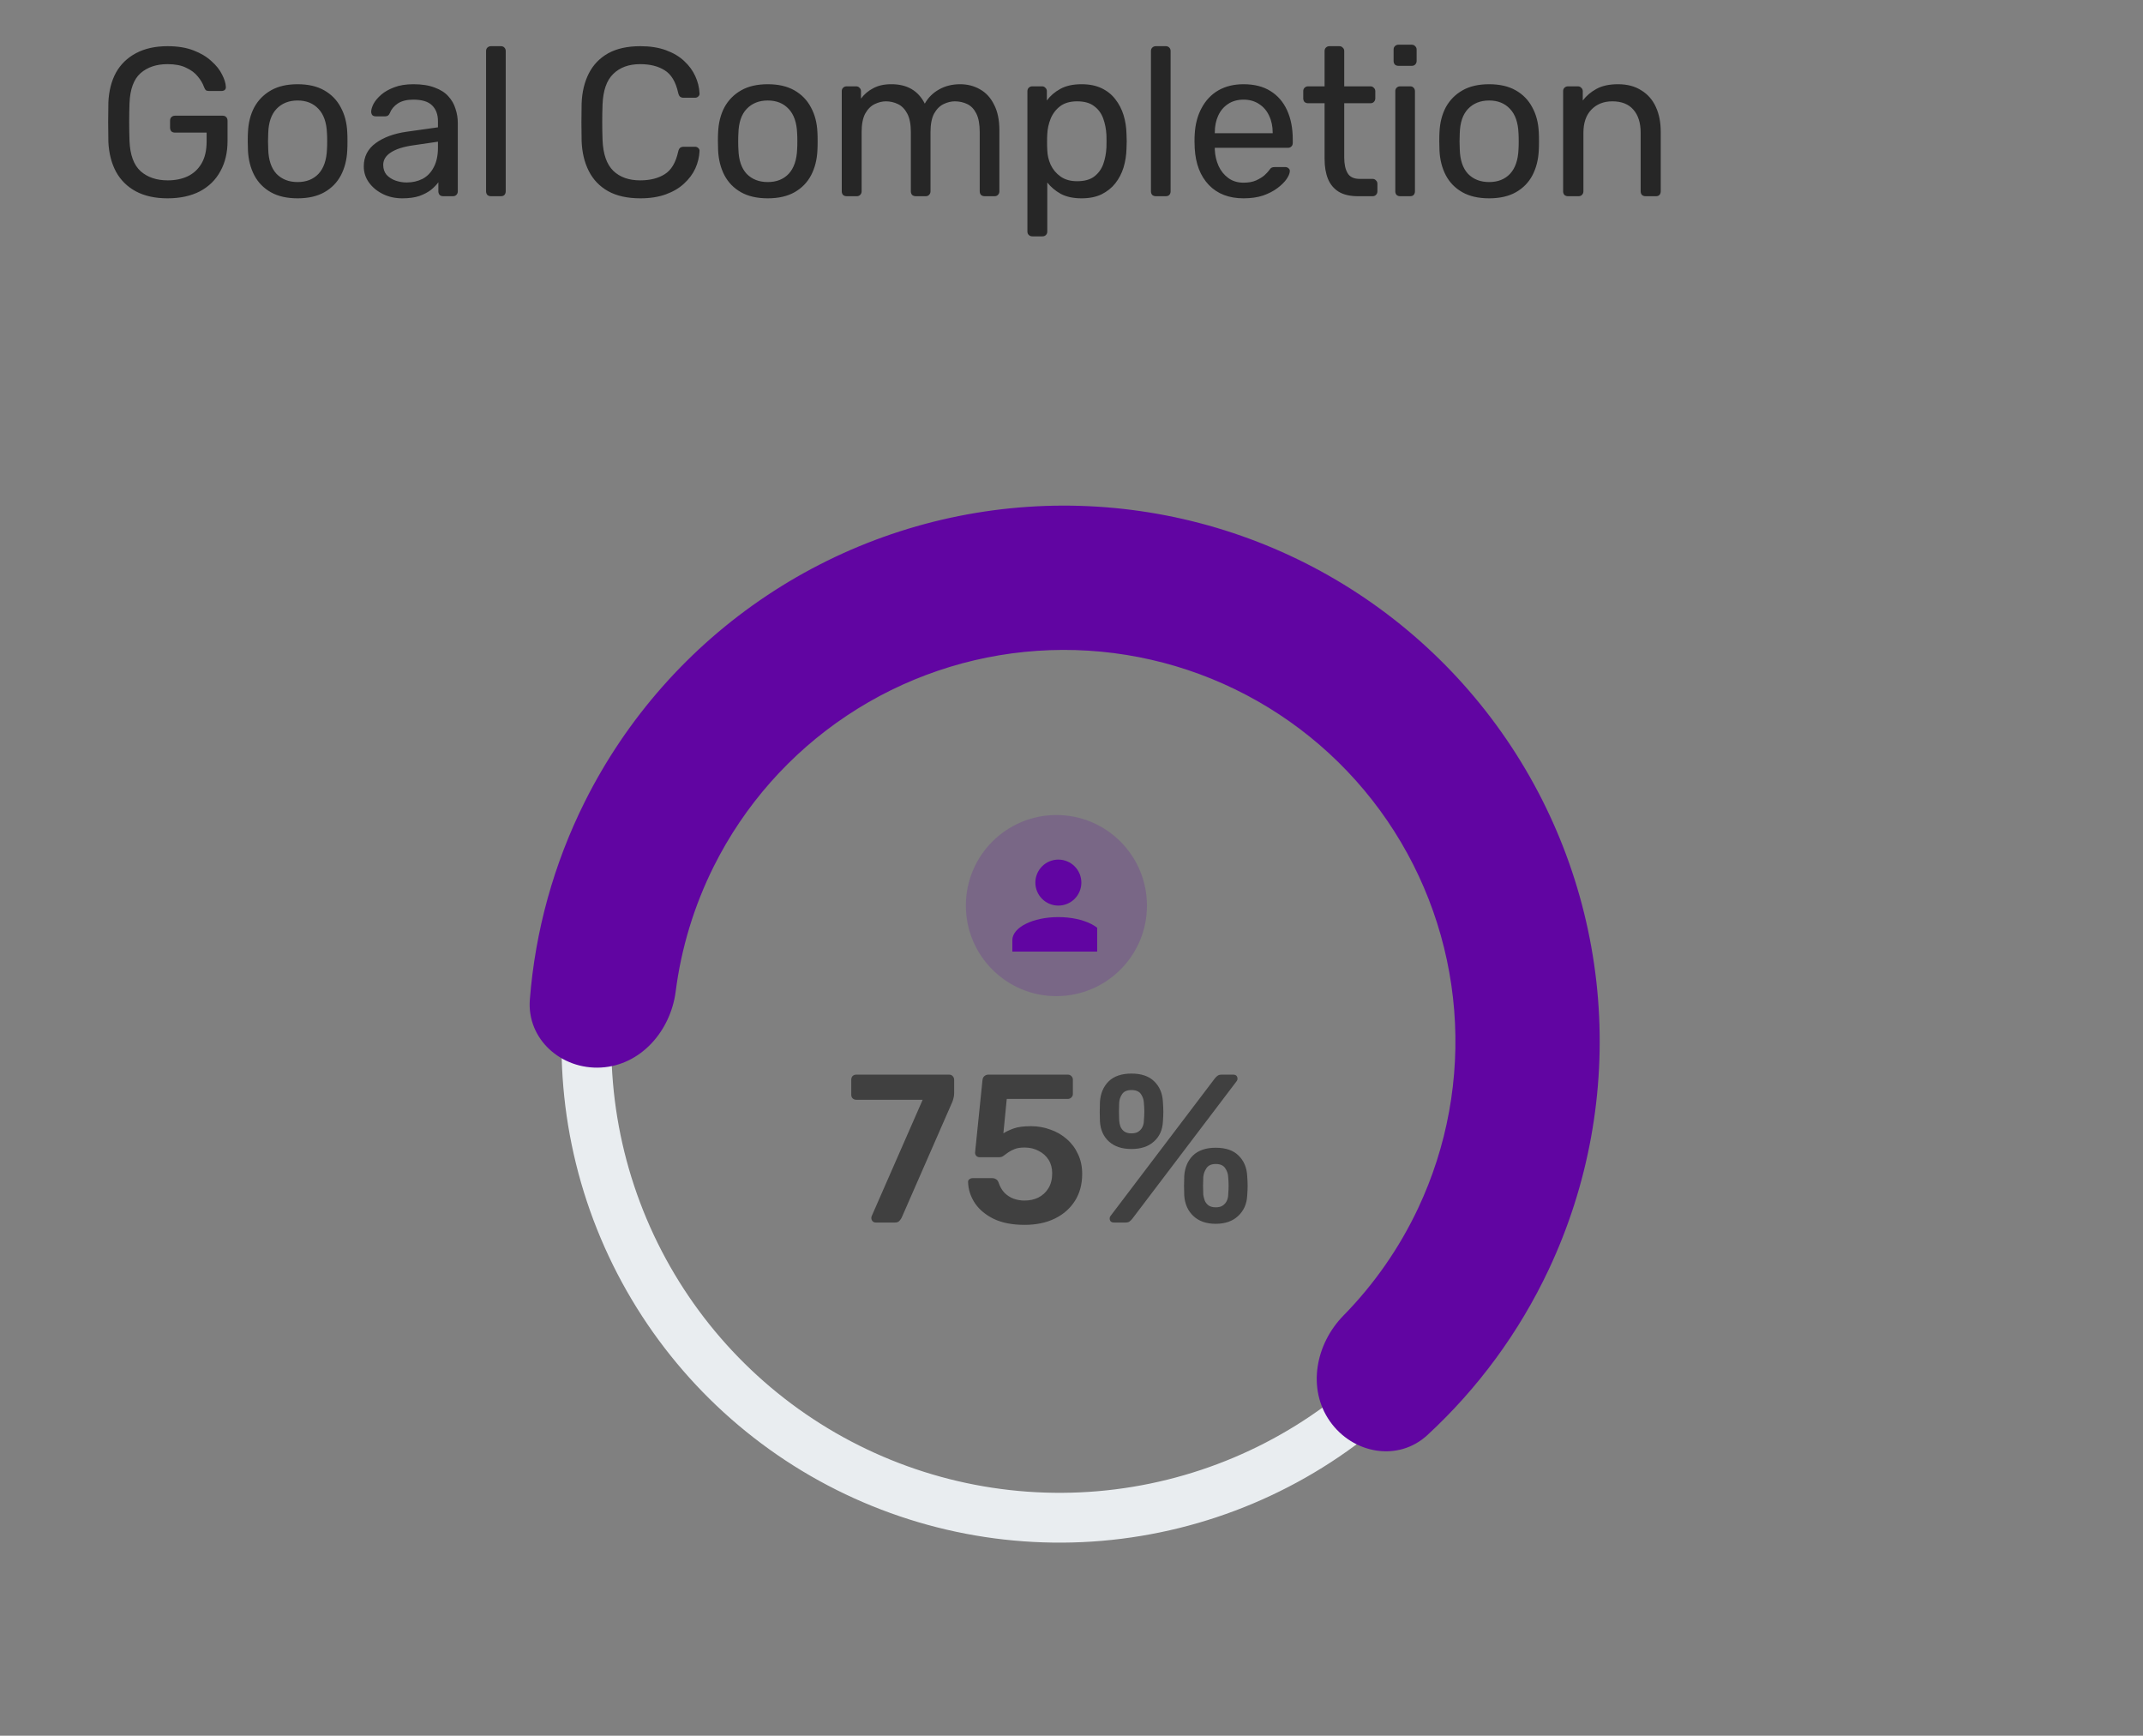 <svg width="142" height="115" viewBox="0 0 142 115" fill="none" xmlns="http://www.w3.org/2000/svg">
<rect x="0" y="0" width="142" height="115" fill="#808080" stroke="none"/>
<path d="M49.689 45.506C49.093 44.817 48.047 44.739 47.389 45.369C42.77 49.791 39.526 55.468 38.069 61.719C36.487 68.506 37.095 75.62 39.805 82.04C42.514 88.46 47.187 93.858 53.153 97.46C59.12 101.061 66.073 102.682 73.016 102.089C79.96 101.495 86.538 98.719 91.806 94.158C97.075 89.597 100.765 83.485 102.347 76.698C103.928 69.911 103.321 62.797 100.611 56.377C98.115 50.464 93.955 45.418 88.653 41.844C87.897 41.335 86.88 41.589 86.409 42.369C85.939 43.15 86.192 44.16 86.945 44.673C91.652 47.884 95.346 52.389 97.571 57.66C100.009 63.438 100.556 69.841 99.133 75.949C97.709 82.057 94.389 87.558 89.647 91.663C84.905 95.768 78.985 98.267 72.736 98.801C66.486 99.334 60.228 97.876 54.859 94.635C49.489 91.393 45.284 86.535 42.845 80.757C40.406 74.978 39.859 68.576 41.283 62.468C42.581 56.896 45.458 51.83 49.552 47.867C50.207 47.234 50.285 46.195 49.689 45.506Z" fill="#E9EDF0"/>
<path d="M11.101 13.14C10.28 13.14 9.58 12.986 9.001 12.678C8.432 12.37 7.993 11.936 7.685 11.376C7.386 10.816 7.218 10.158 7.181 9.402C7.172 8.991 7.167 8.557 7.167 8.1C7.167 7.633 7.172 7.19 7.181 6.77C7.218 6.014 7.386 5.361 7.685 4.81C7.993 4.259 8.436 3.83 9.015 3.522C9.594 3.214 10.289 3.06 11.101 3.06C11.764 3.06 12.338 3.153 12.823 3.34C13.309 3.527 13.705 3.765 14.013 4.054C14.331 4.334 14.564 4.628 14.713 4.936C14.872 5.244 14.956 5.515 14.965 5.748C14.975 5.832 14.951 5.902 14.895 5.958C14.839 6.005 14.764 6.028 14.671 6.028H13.845C13.752 6.028 13.682 6.009 13.635 5.972C13.598 5.935 13.56 5.869 13.523 5.776C13.439 5.533 13.299 5.295 13.103 5.062C12.916 4.829 12.66 4.637 12.333 4.488C12.016 4.329 11.605 4.25 11.101 4.25C10.364 4.25 9.766 4.451 9.309 4.852C8.861 5.253 8.618 5.916 8.581 6.84C8.553 7.671 8.553 8.501 8.581 9.332C8.618 10.265 8.866 10.937 9.323 11.348C9.78 11.749 10.378 11.95 11.115 11.95C11.61 11.95 12.049 11.861 12.431 11.684C12.823 11.497 13.131 11.213 13.355 10.83C13.579 10.447 13.691 9.962 13.691 9.374V8.786H11.591C11.498 8.786 11.418 8.758 11.353 8.702C11.297 8.637 11.269 8.553 11.269 8.45V8.002C11.269 7.899 11.297 7.82 11.353 7.764C11.418 7.699 11.498 7.666 11.591 7.666H14.755C14.858 7.666 14.937 7.699 14.993 7.764C15.049 7.82 15.077 7.899 15.077 8.002V9.346C15.077 10.111 14.918 10.779 14.601 11.348C14.293 11.917 13.841 12.361 13.243 12.678C12.646 12.986 11.932 13.14 11.101 13.14ZM19.72 13.14C19.011 13.14 18.418 13.005 17.942 12.734C17.466 12.463 17.102 12.09 16.85 11.614C16.598 11.129 16.458 10.578 16.43 9.962C16.421 9.803 16.416 9.603 16.416 9.36C16.416 9.108 16.421 8.907 16.43 8.758C16.458 8.133 16.598 7.582 16.85 7.106C17.112 6.63 17.48 6.257 17.956 5.986C18.432 5.715 19.02 5.58 19.72 5.58C20.42 5.58 21.008 5.715 21.484 5.986C21.96 6.257 22.324 6.63 22.576 7.106C22.838 7.582 22.982 8.133 23.01 8.758C23.02 8.907 23.024 9.108 23.024 9.36C23.024 9.603 23.02 9.803 23.01 9.962C22.982 10.578 22.842 11.129 22.59 11.614C22.338 12.09 21.974 12.463 21.498 12.734C21.022 13.005 20.43 13.14 19.72 13.14ZM19.72 12.062C20.299 12.062 20.761 11.88 21.106 11.516C21.452 11.143 21.638 10.601 21.666 9.892C21.676 9.752 21.68 9.575 21.68 9.36C21.68 9.145 21.676 8.968 21.666 8.828C21.638 8.119 21.452 7.582 21.106 7.218C20.761 6.845 20.299 6.658 19.72 6.658C19.142 6.658 18.675 6.845 18.32 7.218C17.975 7.582 17.793 8.119 17.774 8.828C17.765 8.968 17.76 9.145 17.76 9.36C17.76 9.575 17.765 9.752 17.774 9.892C17.793 10.601 17.975 11.143 18.32 11.516C18.675 11.88 19.142 12.062 19.72 12.062ZM26.654 13.14C26.187 13.14 25.762 13.047 25.38 12.86C24.997 12.673 24.689 12.421 24.456 12.104C24.222 11.787 24.105 11.427 24.105 11.026C24.105 10.382 24.367 9.869 24.89 9.486C25.412 9.103 26.093 8.851 26.933 8.73L29.02 8.436V8.03C29.02 7.582 28.889 7.232 28.628 6.98C28.375 6.728 27.96 6.602 27.381 6.602C26.962 6.602 26.621 6.686 26.36 6.854C26.108 7.022 25.93 7.237 25.828 7.498C25.771 7.638 25.674 7.708 25.534 7.708H24.904C24.801 7.708 24.721 7.68 24.666 7.624C24.619 7.559 24.596 7.484 24.596 7.4C24.596 7.26 24.647 7.087 24.75 6.882C24.861 6.677 25.029 6.476 25.253 6.28C25.477 6.084 25.762 5.921 26.108 5.79C26.462 5.65 26.892 5.58 27.395 5.58C27.956 5.58 28.427 5.655 28.809 5.804C29.192 5.944 29.491 6.135 29.706 6.378C29.93 6.621 30.088 6.896 30.181 7.204C30.284 7.512 30.335 7.825 30.335 8.142V12.678C30.335 12.771 30.303 12.851 30.238 12.916C30.181 12.972 30.107 13 30.014 13H29.369C29.267 13 29.188 12.972 29.131 12.916C29.076 12.851 29.047 12.771 29.047 12.678V12.076C28.926 12.244 28.763 12.412 28.558 12.58C28.352 12.739 28.096 12.874 27.788 12.986C27.48 13.089 27.102 13.14 26.654 13.14ZM26.948 12.09C27.33 12.09 27.68 12.011 27.997 11.852C28.315 11.684 28.562 11.427 28.739 11.082C28.926 10.737 29.02 10.303 29.02 9.78V9.388L27.395 9.626C26.733 9.719 26.233 9.878 25.898 10.102C25.561 10.317 25.393 10.592 25.393 10.928C25.393 11.189 25.468 11.409 25.617 11.586C25.776 11.754 25.972 11.88 26.206 11.964C26.448 12.048 26.695 12.09 26.948 12.09ZM32.53 13C32.437 13 32.358 12.972 32.292 12.916C32.236 12.851 32.208 12.771 32.208 12.678V3.382C32.208 3.289 32.236 3.214 32.292 3.158C32.358 3.093 32.437 3.06 32.53 3.06H33.188C33.291 3.06 33.37 3.093 33.426 3.158C33.482 3.214 33.51 3.289 33.51 3.382V12.678C33.51 12.771 33.482 12.851 33.426 12.916C33.37 12.972 33.291 13 33.188 13H32.53ZM42.432 13.14C41.573 13.14 40.859 12.981 40.29 12.664C39.73 12.347 39.305 11.903 39.016 11.334C38.727 10.765 38.568 10.102 38.54 9.346C38.531 8.963 38.526 8.553 38.526 8.114C38.526 7.675 38.531 7.255 38.54 6.854C38.568 6.098 38.727 5.435 39.016 4.866C39.305 4.297 39.73 3.853 40.29 3.536C40.859 3.219 41.573 3.06 42.432 3.06C43.076 3.06 43.641 3.149 44.126 3.326C44.611 3.503 45.013 3.741 45.33 4.04C45.657 4.339 45.904 4.675 46.072 5.048C46.24 5.412 46.333 5.79 46.352 6.182C46.361 6.266 46.333 6.336 46.268 6.392C46.212 6.448 46.142 6.476 46.058 6.476H45.288C45.204 6.476 45.129 6.453 45.064 6.406C45.008 6.359 44.966 6.275 44.938 6.154C44.779 5.426 44.481 4.927 44.042 4.656C43.613 4.385 43.071 4.25 42.418 4.25C41.671 4.25 41.079 4.465 40.64 4.894C40.201 5.314 39.963 5.991 39.926 6.924C39.898 7.689 39.898 8.473 39.926 9.276C39.963 10.209 40.201 10.891 40.64 11.32C41.079 11.74 41.671 11.95 42.418 11.95C43.071 11.95 43.613 11.815 44.042 11.544C44.481 11.273 44.779 10.774 44.938 10.046C44.966 9.925 45.008 9.841 45.064 9.794C45.129 9.747 45.204 9.724 45.288 9.724H46.058C46.142 9.724 46.212 9.752 46.268 9.808C46.333 9.864 46.361 9.934 46.352 10.018C46.333 10.41 46.24 10.793 46.072 11.166C45.904 11.53 45.657 11.861 45.33 12.16C45.013 12.459 44.611 12.697 44.126 12.874C43.641 13.051 43.076 13.14 42.432 13.14ZM50.874 13.14C50.165 13.14 49.572 13.005 49.096 12.734C48.62 12.463 48.256 12.09 48.004 11.614C47.752 11.129 47.612 10.578 47.584 9.962C47.575 9.803 47.57 9.603 47.57 9.36C47.57 9.108 47.575 8.907 47.584 8.758C47.612 8.133 47.752 7.582 48.004 7.106C48.266 6.63 48.634 6.257 49.11 5.986C49.586 5.715 50.174 5.58 50.874 5.58C51.574 5.58 52.162 5.715 52.638 5.986C53.114 6.257 53.478 6.63 53.73 7.106C53.992 7.582 54.136 8.133 54.164 8.758C54.174 8.907 54.178 9.108 54.178 9.36C54.178 9.603 54.174 9.803 54.164 9.962C54.136 10.578 53.996 11.129 53.744 11.614C53.492 12.09 53.128 12.463 52.652 12.734C52.176 13.005 51.584 13.14 50.874 13.14ZM50.874 12.062C51.453 12.062 51.915 11.88 52.26 11.516C52.606 11.143 52.792 10.601 52.82 9.892C52.83 9.752 52.834 9.575 52.834 9.36C52.834 9.145 52.83 8.968 52.82 8.828C52.792 8.119 52.606 7.582 52.26 7.218C51.915 6.845 51.453 6.658 50.874 6.658C50.296 6.658 49.829 6.845 49.474 7.218C49.129 7.582 48.947 8.119 48.928 8.828C48.919 8.968 48.914 9.145 48.914 9.36C48.914 9.575 48.919 9.752 48.928 9.892C48.947 10.601 49.129 11.143 49.474 11.516C49.829 11.88 50.296 12.062 50.874 12.062ZM56.099 13C56.006 13 55.927 12.972 55.861 12.916C55.805 12.851 55.777 12.771 55.777 12.678V6.042C55.777 5.949 55.805 5.874 55.861 5.818C55.927 5.753 56.006 5.72 56.099 5.72H56.729C56.823 5.72 56.897 5.753 56.953 5.818C57.019 5.874 57.051 5.949 57.051 6.042V6.532C57.266 6.243 57.537 6.014 57.863 5.846C58.19 5.669 58.582 5.58 59.039 5.58C60.094 5.571 60.841 6 61.279 6.868C61.494 6.476 61.807 6.163 62.217 5.93C62.628 5.697 63.095 5.58 63.617 5.58C64.103 5.58 64.541 5.692 64.933 5.916C65.335 6.14 65.647 6.481 65.871 6.938C66.105 7.386 66.221 7.951 66.221 8.632V12.678C66.221 12.771 66.189 12.851 66.123 12.916C66.067 12.972 65.993 13 65.899 13H65.241C65.148 13 65.069 12.972 65.003 12.916C64.947 12.851 64.919 12.771 64.919 12.678V8.758C64.919 8.235 64.845 7.825 64.695 7.526C64.546 7.227 64.345 7.017 64.093 6.896C63.841 6.775 63.566 6.714 63.267 6.714C63.025 6.714 62.777 6.775 62.525 6.896C62.273 7.017 62.063 7.227 61.895 7.526C61.737 7.825 61.657 8.235 61.657 8.758V12.678C61.657 12.771 61.625 12.851 61.559 12.916C61.503 12.972 61.429 13 61.335 13H60.677C60.584 13 60.505 12.972 60.439 12.916C60.383 12.851 60.355 12.771 60.355 12.678V8.758C60.355 8.235 60.276 7.825 60.117 7.526C59.959 7.227 59.753 7.017 59.501 6.896C59.249 6.775 58.983 6.714 58.703 6.714C58.461 6.714 58.213 6.775 57.961 6.896C57.709 7.017 57.499 7.227 57.331 7.526C57.173 7.825 57.093 8.231 57.093 8.744V12.678C57.093 12.771 57.061 12.851 56.995 12.916C56.939 12.972 56.865 13 56.771 13H56.099ZM68.401 15.66C68.307 15.66 68.228 15.627 68.163 15.562C68.107 15.506 68.079 15.431 68.079 15.338V6.042C68.079 5.949 68.107 5.874 68.163 5.818C68.228 5.753 68.307 5.72 68.401 5.72H69.045C69.138 5.72 69.213 5.753 69.269 5.818C69.334 5.874 69.367 5.949 69.367 6.042V6.658C69.591 6.35 69.889 6.093 70.263 5.888C70.636 5.683 71.103 5.58 71.663 5.58C72.185 5.58 72.629 5.669 72.993 5.846C73.366 6.023 73.669 6.266 73.903 6.574C74.145 6.882 74.327 7.232 74.449 7.624C74.57 8.016 74.635 8.436 74.645 8.884C74.654 9.033 74.659 9.192 74.659 9.36C74.659 9.528 74.654 9.687 74.645 9.836C74.635 10.275 74.57 10.695 74.449 11.096C74.327 11.488 74.145 11.838 73.903 12.146C73.669 12.445 73.366 12.687 72.993 12.874C72.629 13.051 72.185 13.14 71.663 13.14C71.121 13.14 70.664 13.042 70.291 12.846C69.927 12.641 69.628 12.389 69.395 12.09V15.338C69.395 15.431 69.367 15.506 69.311 15.562C69.255 15.627 69.175 15.66 69.073 15.66H68.401ZM71.369 12.006C71.854 12.006 72.232 11.903 72.503 11.698C72.783 11.483 72.983 11.208 73.105 10.872C73.226 10.527 73.296 10.158 73.315 9.766C73.324 9.495 73.324 9.225 73.315 8.954C73.296 8.562 73.226 8.198 73.105 7.862C72.983 7.517 72.783 7.241 72.503 7.036C72.232 6.821 71.854 6.714 71.369 6.714C70.911 6.714 70.538 6.821 70.249 7.036C69.969 7.251 69.759 7.526 69.619 7.862C69.488 8.189 69.413 8.525 69.395 8.87C69.385 9.019 69.381 9.197 69.381 9.402C69.381 9.607 69.385 9.789 69.395 9.948C69.404 10.275 69.479 10.597 69.619 10.914C69.768 11.231 69.987 11.493 70.277 11.698C70.566 11.903 70.93 12.006 71.369 12.006ZM76.587 13C76.493 13 76.414 12.972 76.349 12.916C76.293 12.851 76.265 12.771 76.265 12.678V3.382C76.265 3.289 76.293 3.214 76.349 3.158C76.414 3.093 76.493 3.06 76.587 3.06H77.245C77.347 3.06 77.427 3.093 77.483 3.158C77.539 3.214 77.567 3.289 77.567 3.382V12.678C77.567 12.771 77.539 12.851 77.483 12.916C77.427 12.972 77.347 13 77.245 13H76.587ZM82.399 13.14C81.438 13.14 80.672 12.846 80.103 12.258C79.534 11.661 79.221 10.849 79.165 9.822C79.156 9.701 79.151 9.547 79.151 9.36C79.151 9.164 79.156 9.005 79.165 8.884C79.202 8.221 79.356 7.643 79.627 7.148C79.897 6.644 80.266 6.257 80.733 5.986C81.209 5.715 81.764 5.58 82.399 5.58C83.108 5.58 83.701 5.729 84.177 6.028C84.662 6.327 85.031 6.751 85.283 7.302C85.535 7.853 85.661 8.497 85.661 9.234V9.472C85.661 9.575 85.628 9.654 85.563 9.71C85.507 9.766 85.432 9.794 85.339 9.794H80.495C80.495 9.803 80.495 9.822 80.495 9.85C80.495 9.878 80.495 9.901 80.495 9.92C80.513 10.303 80.597 10.662 80.747 10.998C80.896 11.325 81.111 11.591 81.391 11.796C81.671 12.001 82.007 12.104 82.399 12.104C82.735 12.104 83.015 12.053 83.239 11.95C83.463 11.847 83.645 11.735 83.785 11.614C83.925 11.483 84.018 11.385 84.065 11.32C84.149 11.199 84.214 11.129 84.261 11.11C84.308 11.082 84.382 11.068 84.485 11.068H85.157C85.25 11.068 85.325 11.096 85.381 11.152C85.446 11.199 85.474 11.269 85.465 11.362C85.456 11.502 85.381 11.675 85.241 11.88C85.101 12.076 84.9 12.272 84.639 12.468C84.377 12.664 84.06 12.827 83.687 12.958C83.314 13.079 82.884 13.14 82.399 13.14ZM80.495 8.828H84.331V8.786C84.331 8.366 84.251 7.993 84.093 7.666C83.944 7.339 83.724 7.083 83.435 6.896C83.145 6.7 82.8 6.602 82.399 6.602C81.998 6.602 81.652 6.7 81.363 6.896C81.083 7.083 80.868 7.339 80.719 7.666C80.57 7.993 80.495 8.366 80.495 8.786V8.828ZM89.982 13C89.459 13 89.034 12.902 88.708 12.706C88.381 12.501 88.143 12.216 87.994 11.852C87.844 11.479 87.77 11.04 87.77 10.536V6.84H86.678C86.585 6.84 86.505 6.812 86.44 6.756C86.384 6.691 86.356 6.611 86.356 6.518V6.042C86.356 5.949 86.384 5.874 86.44 5.818C86.505 5.753 86.585 5.72 86.678 5.72H87.77V3.382C87.77 3.289 87.798 3.214 87.854 3.158C87.919 3.093 87.999 3.06 88.092 3.06H88.75C88.843 3.06 88.918 3.093 88.974 3.158C89.039 3.214 89.072 3.289 89.072 3.382V5.72H90.808C90.901 5.72 90.976 5.753 91.032 5.818C91.097 5.874 91.13 5.949 91.13 6.042V6.518C91.13 6.611 91.097 6.691 91.032 6.756C90.976 6.812 90.901 6.84 90.808 6.84H89.072V10.438C89.072 10.877 89.147 11.222 89.296 11.474C89.445 11.726 89.711 11.852 90.094 11.852H90.948C91.041 11.852 91.116 11.885 91.172 11.95C91.237 12.006 91.27 12.081 91.27 12.174V12.678C91.27 12.771 91.237 12.851 91.172 12.916C91.116 12.972 91.041 13 90.948 13H89.982ZM92.777 13C92.683 13 92.604 12.972 92.539 12.916C92.483 12.851 92.455 12.771 92.455 12.678V6.042C92.455 5.949 92.483 5.874 92.539 5.818C92.604 5.753 92.683 5.72 92.777 5.72H93.449C93.542 5.72 93.617 5.753 93.673 5.818C93.729 5.874 93.757 5.949 93.757 6.042V12.678C93.757 12.771 93.729 12.851 93.673 12.916C93.617 12.972 93.542 13 93.449 13H92.777ZM92.665 4.362C92.571 4.362 92.492 4.334 92.427 4.278C92.371 4.213 92.343 4.133 92.343 4.04V3.284C92.343 3.191 92.371 3.116 92.427 3.06C92.492 2.995 92.571 2.962 92.665 2.962H93.547C93.64 2.962 93.715 2.995 93.771 3.06C93.836 3.116 93.869 3.191 93.869 3.284V4.04C93.869 4.133 93.836 4.213 93.771 4.278C93.715 4.334 93.64 4.362 93.547 4.362H92.665ZM98.673 13.14C97.964 13.14 97.371 13.005 96.895 12.734C96.419 12.463 96.055 12.09 95.803 11.614C95.551 11.129 95.411 10.578 95.383 9.962C95.374 9.803 95.369 9.603 95.369 9.36C95.369 9.108 95.374 8.907 95.383 8.758C95.411 8.133 95.551 7.582 95.803 7.106C96.065 6.63 96.433 6.257 96.909 5.986C97.385 5.715 97.973 5.58 98.673 5.58C99.373 5.58 99.961 5.715 100.437 5.986C100.913 6.257 101.277 6.63 101.529 7.106C101.791 7.582 101.935 8.133 101.963 8.758C101.973 8.907 101.977 9.108 101.977 9.36C101.977 9.603 101.973 9.803 101.963 9.962C101.935 10.578 101.795 11.129 101.543 11.614C101.291 12.09 100.927 12.463 100.451 12.734C99.975 13.005 99.383 13.14 98.673 13.14ZM98.673 12.062C99.252 12.062 99.714 11.88 100.059 11.516C100.405 11.143 100.591 10.601 100.619 9.892C100.629 9.752 100.633 9.575 100.633 9.36C100.633 9.145 100.629 8.968 100.619 8.828C100.591 8.119 100.405 7.582 100.059 7.218C99.714 6.845 99.252 6.658 98.673 6.658C98.095 6.658 97.628 6.845 97.273 7.218C96.928 7.582 96.746 8.119 96.727 8.828C96.718 8.968 96.713 9.145 96.713 9.36C96.713 9.575 96.718 9.752 96.727 9.892C96.746 10.601 96.928 11.143 97.273 11.516C97.628 11.88 98.095 12.062 98.673 12.062ZM103.898 13C103.805 13 103.726 12.972 103.66 12.916C103.604 12.851 103.576 12.771 103.576 12.678V6.042C103.576 5.949 103.604 5.874 103.66 5.818C103.726 5.753 103.805 5.72 103.898 5.72H104.556C104.65 5.72 104.724 5.753 104.78 5.818C104.846 5.874 104.878 5.949 104.878 6.042V6.658C105.121 6.341 105.424 6.084 105.788 5.888C106.162 5.683 106.638 5.58 107.216 5.58C107.823 5.58 108.336 5.715 108.756 5.986C109.186 6.247 109.508 6.616 109.722 7.092C109.937 7.559 110.044 8.105 110.044 8.73V12.678C110.044 12.771 110.016 12.851 109.96 12.916C109.904 12.972 109.83 13 109.736 13H109.036C108.943 13 108.864 12.972 108.798 12.916C108.742 12.851 108.714 12.771 108.714 12.678V8.8C108.714 8.147 108.556 7.638 108.238 7.274C107.921 6.901 107.454 6.714 106.838 6.714C106.26 6.714 105.793 6.901 105.438 7.274C105.093 7.638 104.92 8.147 104.92 8.8V12.678C104.92 12.771 104.888 12.851 104.822 12.916C104.766 12.972 104.692 13 104.598 13H103.898Z" fill="black" fill-opacity="0.7"/>
<path d="M88.12 94.164C89.635 96.327 92.642 96.874 94.581 95.083C97.929 91.993 100.662 88.276 102.616 84.127C105.251 78.532 106.379 72.345 105.888 66.179C105.396 60.014 103.303 54.084 99.814 48.977C96.325 43.869 91.563 39.762 85.999 37.062C80.434 34.362 74.261 33.162 68.09 33.582C61.919 34.002 55.965 36.027 50.818 39.456C45.67 42.885 41.508 47.599 38.744 53.132C36.694 57.235 35.465 61.681 35.109 66.223C34.902 68.855 37.193 70.879 39.829 70.73C42.464 70.582 44.435 68.309 44.772 65.691C45.141 62.818 45.991 60.016 47.295 57.405C49.315 53.362 52.357 49.917 56.118 47.412C59.879 44.906 64.23 43.426 68.739 43.12C73.248 42.813 77.759 43.689 81.825 45.663C85.891 47.636 89.371 50.637 91.92 54.369C94.469 58.101 95.999 62.434 96.358 66.939C96.717 71.444 95.893 75.965 93.967 80.054C92.724 82.694 91.048 85.095 89.02 87.163C87.172 89.048 86.606 92.002 88.12 94.164Z" fill="#6105A2"/>
<path d="M58.03 81C57.946 81 57.876 80.972 57.82 80.916C57.764 80.851 57.736 80.776 57.736 80.692C57.736 80.655 57.745 80.613 57.764 80.566L61.138 72.866H56.742C56.639 72.866 56.555 72.833 56.49 72.768C56.434 72.703 56.406 72.623 56.406 72.53V71.55C56.406 71.447 56.434 71.363 56.49 71.298C56.555 71.233 56.639 71.2 56.742 71.2H62.888C62.991 71.2 63.07 71.233 63.126 71.298C63.191 71.363 63.224 71.447 63.224 71.55V72.418C63.224 72.549 63.21 72.661 63.182 72.754C63.163 72.838 63.135 72.927 63.098 73.02L59.752 80.664C59.724 80.729 59.673 80.804 59.598 80.888C59.533 80.963 59.435 81 59.304 81H58.03ZM67.886 81.154C67.083 81.154 66.406 81.023 65.856 80.762C65.305 80.491 64.885 80.141 64.596 79.712C64.316 79.283 64.166 78.825 64.148 78.34C64.138 78.256 64.162 78.191 64.218 78.144C64.283 78.088 64.358 78.06 64.442 78.06H65.744C65.846 78.06 65.93 78.083 65.996 78.13C66.07 78.167 66.126 78.237 66.164 78.34C66.257 78.62 66.388 78.849 66.556 79.026C66.733 79.203 66.934 79.334 67.158 79.418C67.391 79.502 67.634 79.544 67.886 79.544C68.222 79.544 68.525 79.479 68.796 79.348C69.076 79.208 69.3 79.003 69.468 78.732C69.636 78.461 69.72 78.13 69.72 77.738C69.72 77.393 69.64 77.094 69.482 76.842C69.323 76.59 69.104 76.394 68.824 76.254C68.553 76.105 68.24 76.03 67.886 76.03C67.624 76.03 67.41 76.063 67.242 76.128C67.074 76.193 66.929 76.268 66.808 76.352C66.696 76.436 66.593 76.511 66.5 76.576C66.416 76.641 66.318 76.674 66.206 76.674H64.918C64.834 76.674 64.759 76.646 64.694 76.59C64.638 76.525 64.61 76.45 64.61 76.366L65.1 71.578C65.109 71.457 65.151 71.363 65.226 71.298C65.3 71.233 65.389 71.2 65.492 71.2H70.756C70.849 71.2 70.928 71.233 70.994 71.298C71.059 71.363 71.092 71.443 71.092 71.536V72.474C71.092 72.567 71.059 72.647 70.994 72.712C70.928 72.777 70.849 72.81 70.756 72.81H66.71L66.486 75.092C66.654 74.98 66.878 74.873 67.158 74.77C67.438 74.667 67.825 74.616 68.32 74.616C68.768 74.616 69.192 74.691 69.594 74.84C70.004 74.98 70.368 75.19 70.686 75.47C71.003 75.741 71.25 76.072 71.428 76.464C71.614 76.847 71.708 77.285 71.708 77.78C71.708 78.461 71.549 79.054 71.232 79.558C70.914 80.062 70.471 80.454 69.902 80.734C69.332 81.014 68.66 81.154 67.886 81.154ZM73.823 81C73.627 81 73.529 80.907 73.529 80.72C73.529 80.664 73.548 80.613 73.585 80.566L80.487 71.466C80.552 71.382 80.618 71.317 80.683 71.27C80.749 71.223 80.842 71.2 80.963 71.2H81.705C81.901 71.2 81.999 71.293 81.999 71.48C81.999 71.536 81.981 71.587 81.943 71.634L75.041 80.734C74.976 80.818 74.91 80.883 74.845 80.93C74.789 80.977 74.696 81 74.565 81H73.823ZM80.557 81.084C79.932 81.084 79.437 80.911 79.073 80.566C78.709 80.221 78.508 79.768 78.471 79.208C78.462 78.965 78.457 78.755 78.457 78.578C78.457 78.401 78.462 78.181 78.471 77.92C78.508 77.36 78.7 76.907 79.045 76.562C79.4 76.217 79.904 76.044 80.557 76.044C81.22 76.044 81.724 76.217 82.069 76.562C82.424 76.907 82.615 77.36 82.643 77.92C82.662 78.181 82.671 78.401 82.671 78.578C82.671 78.755 82.662 78.965 82.643 79.208C82.615 79.768 82.415 80.221 82.041 80.566C81.677 80.911 81.183 81.084 80.557 81.084ZM80.557 79.992C80.763 79.992 80.921 79.95 81.033 79.866C81.154 79.782 81.243 79.675 81.299 79.544C81.355 79.413 81.383 79.283 81.383 79.152C81.402 78.919 81.411 78.723 81.411 78.564C81.411 78.396 81.402 78.205 81.383 77.99C81.374 77.775 81.308 77.579 81.187 77.402C81.066 77.215 80.856 77.122 80.557 77.122C80.268 77.122 80.062 77.215 79.941 77.402C79.82 77.579 79.75 77.775 79.731 77.99C79.722 78.205 79.717 78.396 79.717 78.564C79.717 78.723 79.722 78.919 79.731 79.152C79.75 79.283 79.782 79.413 79.829 79.544C79.885 79.675 79.969 79.782 80.081 79.866C80.203 79.95 80.361 79.992 80.557 79.992ZM74.971 76.128C74.346 76.128 73.851 75.965 73.487 75.638C73.123 75.311 72.922 74.868 72.885 74.308C72.876 74.065 72.871 73.855 72.871 73.678C72.871 73.491 72.876 73.267 72.885 73.006C72.922 72.446 73.114 71.993 73.459 71.648C73.814 71.303 74.318 71.13 74.971 71.13C75.634 71.13 76.138 71.303 76.483 71.648C76.838 71.993 77.029 72.446 77.057 73.006C77.076 73.267 77.085 73.491 77.085 73.678C77.085 73.855 77.076 74.065 77.057 74.308C77.029 74.868 76.829 75.311 76.455 75.638C76.091 75.965 75.597 76.128 74.971 76.128ZM74.971 75.092C75.177 75.092 75.335 75.05 75.447 74.966C75.569 74.882 75.657 74.775 75.713 74.644C75.769 74.513 75.797 74.378 75.797 74.238C75.816 74.005 75.825 73.809 75.825 73.65C75.825 73.482 75.816 73.291 75.797 73.076C75.788 72.861 75.722 72.665 75.601 72.488C75.48 72.311 75.27 72.222 74.971 72.222C74.682 72.222 74.477 72.311 74.355 72.488C74.234 72.665 74.168 72.861 74.159 73.076C74.15 73.291 74.145 73.482 74.145 73.65C74.145 73.809 74.15 74.005 74.159 74.238C74.168 74.378 74.197 74.513 74.243 74.644C74.299 74.775 74.383 74.882 74.495 74.966C74.617 75.05 74.775 75.092 74.971 75.092Z" fill="#404040"/>
<circle opacity="0.2" cx="70" cy="60" r="6" fill="#6105A2"/>
<g clip-path="url(#clip0_642_902)">
<path d="M70.129 56.953C70.533 56.953 70.921 57.113 71.207 57.399C71.493 57.685 71.653 58.073 71.653 58.477C71.653 58.881 71.493 59.269 71.207 59.555C70.921 59.84 70.533 60.001 70.129 60.001C69.725 60.001 69.337 59.84 69.052 59.555C68.766 59.269 68.605 58.881 68.605 58.477C68.605 58.073 68.766 57.685 69.052 57.399C69.337 57.113 69.725 56.953 70.129 56.953ZM70.129 60.763C71.813 60.763 73.177 61.445 73.177 62.287V63.049H67.081V62.287C67.081 61.445 68.445 60.763 70.129 60.763Z" fill="#6105A2"/>
</g>
<defs>
<clipPath id="clip0_642_902">
<rect width="9.144" height="9.144" fill="white" transform="translate(63.557 55.428)"/>
</clipPath>
</defs>
</svg>
